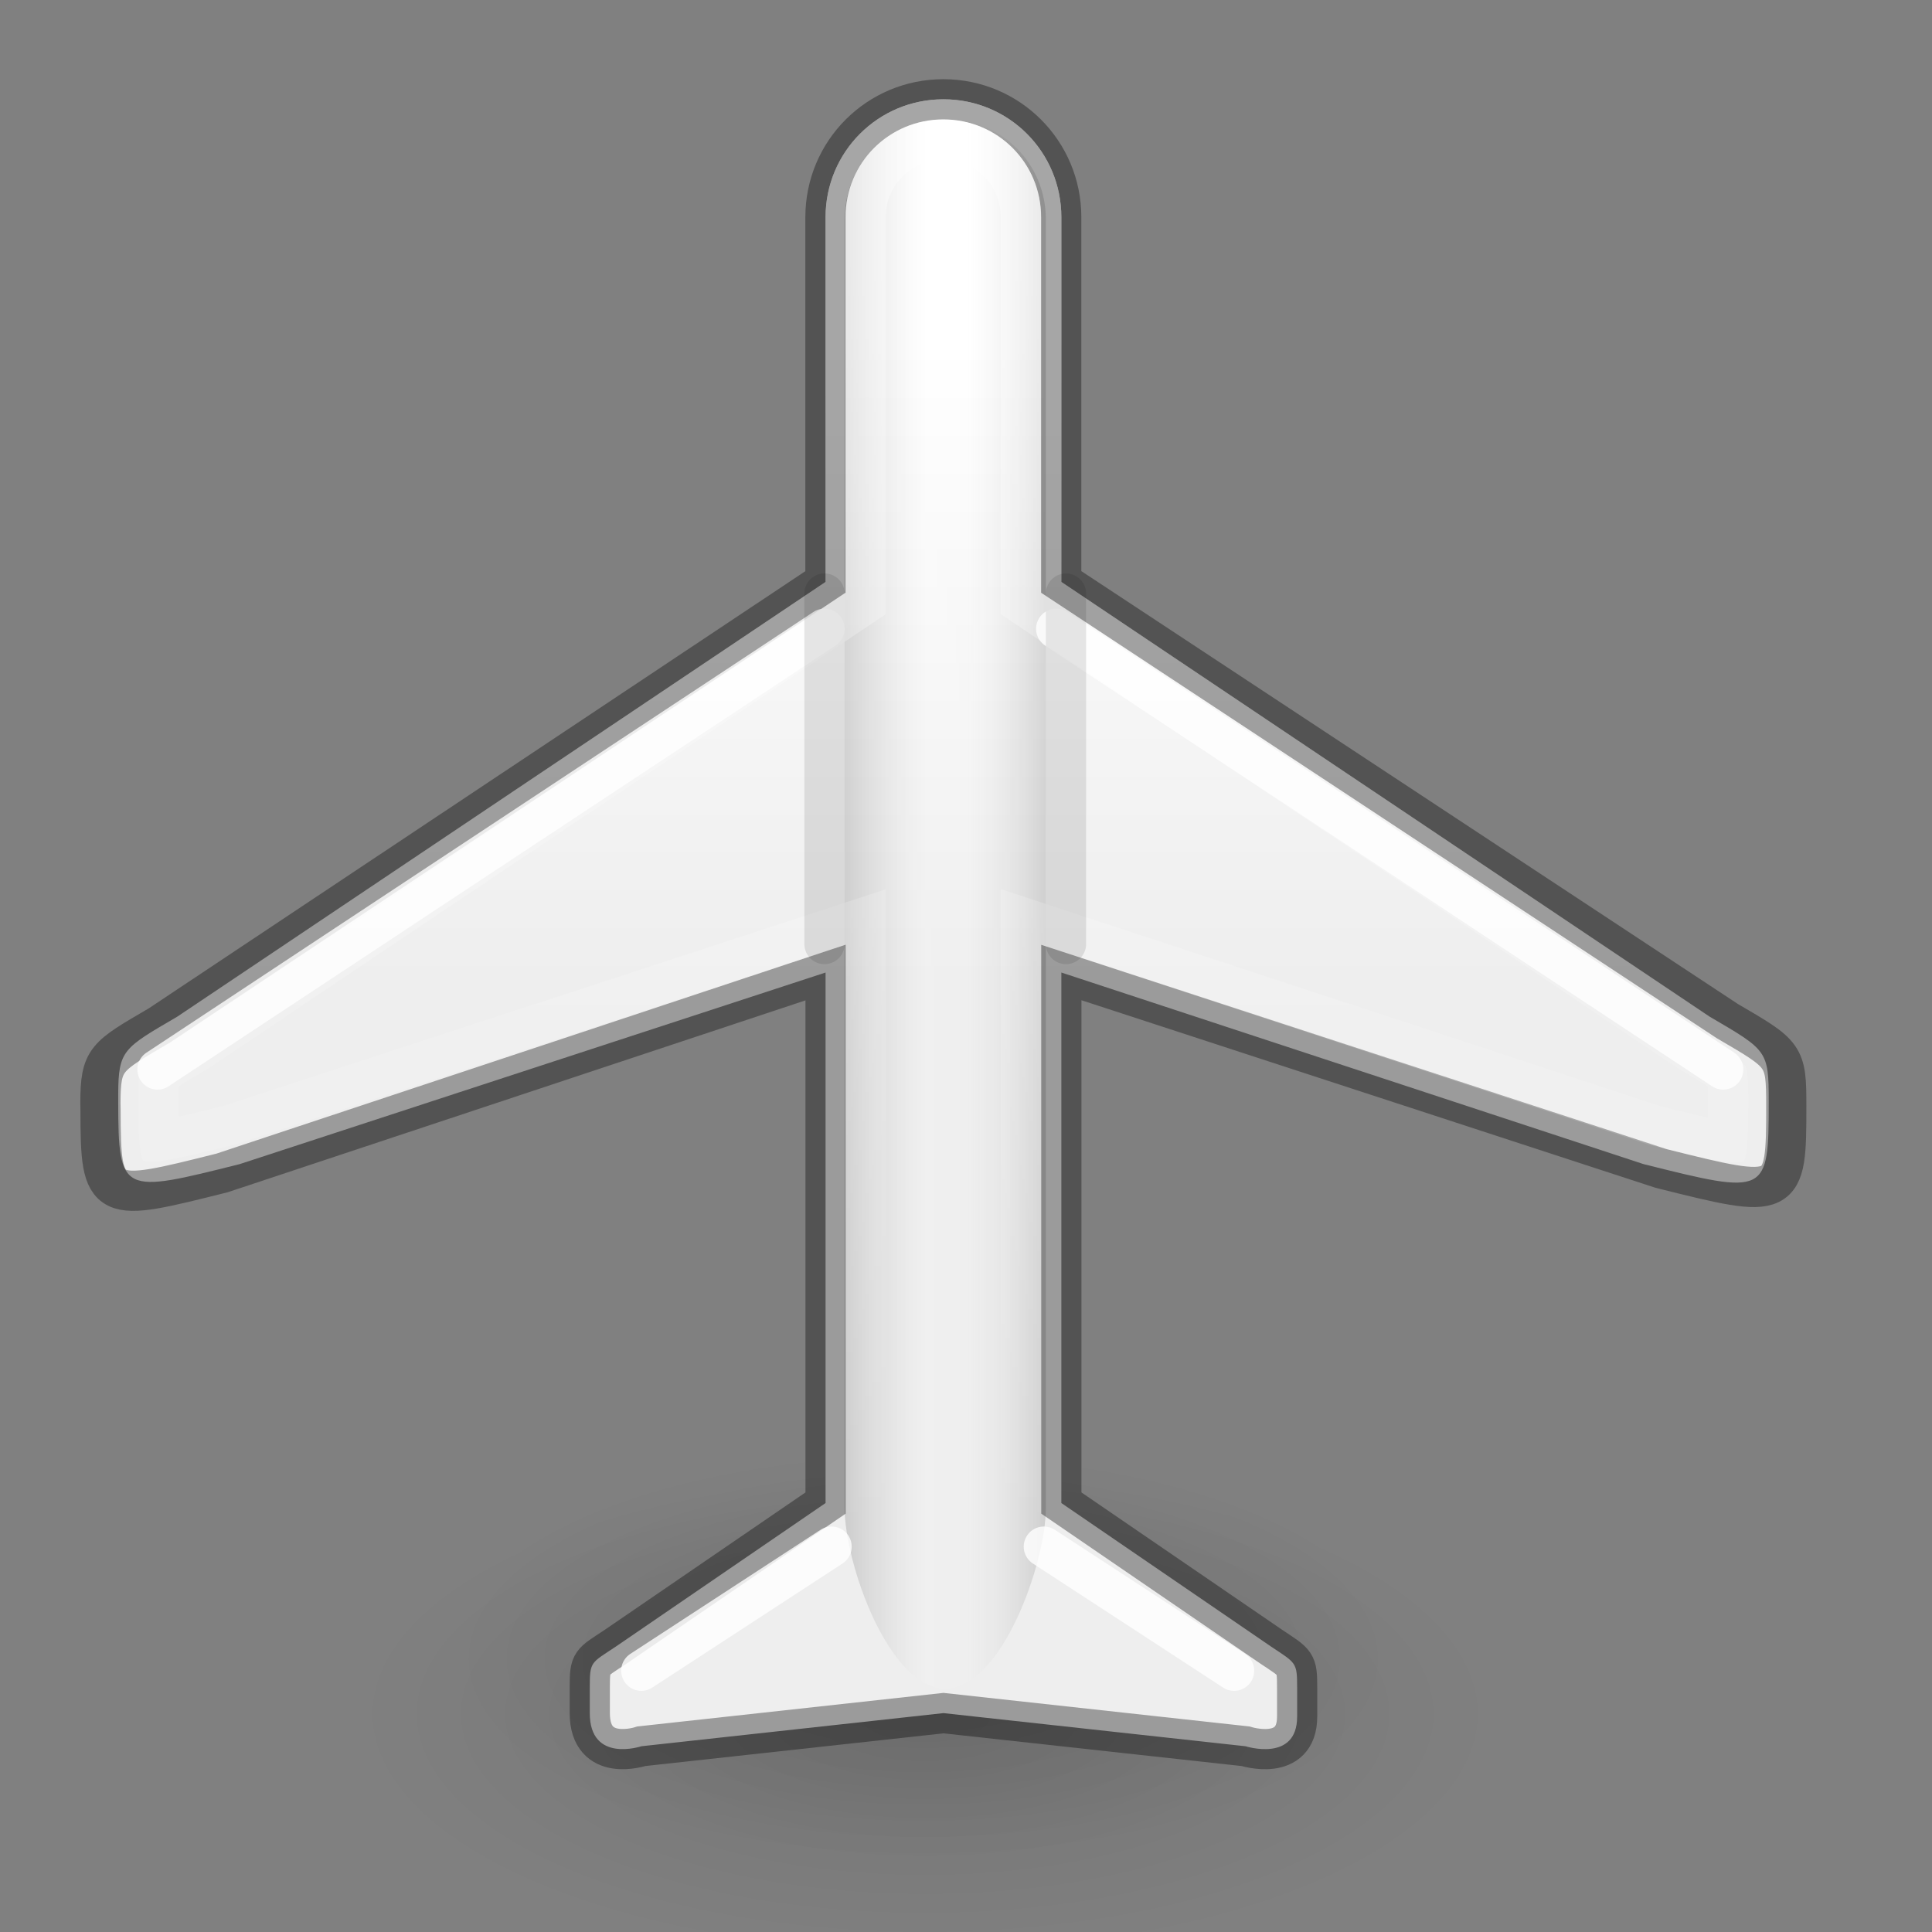 <?xml version="1.0" encoding="UTF-8" standalone="no"?>
<svg
   xmlns:dc="http://purl.org/dc/elements/1.1/"
   xmlns:cc="http://creativecommons.org/ns#"
   xmlns:rdf="http://www.w3.org/1999/02/22-rdf-syntax-ns#"
   xmlns:svg="http://www.w3.org/2000/svg"
   xmlns="http://www.w3.org/2000/svg"
   xmlns:xlink="http://www.w3.org/1999/xlink"
   width="48px"
   height="48px"
   viewBox="0 0 48 48"
   id="SVGRoot"
   version="1.1">
  <rect x="0" y="0" width="48" height="48" fill="#808080" stroke="none"/>
  <defs
     id="defs28337">
    <linearGradient
       xlink:href="#linearGradient28241"
       id="linearGradient28247"
       x1="321"
       y1="254"
       x2="321"
       y2="286"
       gradientUnits="userSpaceOnUse" />
    <linearGradient
       id="linearGradient28241">
      <stop
         style="stop-color:#ffffff;stop-opacity:1;"
         offset="0"
         id="stop28243" />
      <stop
         style="stop-color:#ffffff;stop-opacity:0;"
         offset="1"
         id="stop28245" />
    </linearGradient>
    <clipPath
       clipPathUnits="userSpaceOnUse"
       id="clipPath28237">
      <path
         style="fill:#dd8888;fill-opacity:1;stroke:none;stroke-width:1;stroke-opacity:0.349"
         d="m 321.453,250.518 c -1.354,0 -2.43,1.074 -2.43,2.428 l 0,9.326 -16.342,10.957 -0.012,0.008 c -0.671,0.391 -0.999,0.607 -1.096,0.727 -0.096,0.119 -0.118,0.239 -0.121,0.764 l 0,0.002 0,0.182 c 8.1e-4,0.577 0.012,1 0.055,1.24 0.042,0.24 0.06,0.224 0.08,0.234 0.021,0.01 0.214,0.043 0.598,-0.021 0.381,-0.064 0.931,-0.2 1.654,-0.381 l 0.012,-0.002 15.172,-4.963 0,14.131 -5.436,3.721 -0.002,0.002 c -0.316,0.211 -0.439,0.313 -0.418,0.283 0.021,-0.029 3e-5,-0.01 0,0.307 l 0,0.641 c 0,0.228 0.049,0.297 0.074,0.326 0.025,0.029 0.061,0.048 0.143,0.06 0.163,0.025 0.404,-0.037 0.404,-0.037 l 0.051,-0.018 7.613,-0.836 7.609,0.836 0.047,0.016 c 0,0 0.251,0.063 0.426,0.041 0.088,-0.011 0.129,-0.033 0.146,-0.051 0.018,-0.018 0.057,-0.054 0.057,-0.246 l 0,-0.732 c 0,-0.303 -0.019,-0.325 -0.004,-0.303 0.015,0.022 -0.101,-0.079 -0.414,-0.287 l -0.002,-0.002 -5.438,-3.721 0,-14.133 15.1,4.969 c 0.755,0.189 1.327,0.331 1.723,0.396 0.4,0.066 0.602,0.03 0.623,0.019 0.021,-0.011 0.038,0.006 0.078,-0.238 0.041,-0.244 0.049,-0.671 0.049,-1.252 0,-0.628 -0.022,-0.811 -0.104,-0.926 -0.082,-0.115 -0.397,-0.33 -1.113,-0.748 l -0.014,-0.008 -16.342,-10.957 0,-9.326 c 0,-1.354 -1.074,-2.428 -2.428,-2.428 z"
         id="path28239" />
    </clipPath>
    <linearGradient
       gradientTransform="translate(-296.931,-246.382)"
       xlink:href="#linearGradient27910"
       id="linearGradient27916"
       x1="318.5"
       y1="270"
       x2="324.5"
       y2="270"
       gradientUnits="userSpaceOnUse" />
    <linearGradient
       id="linearGradient27910">
      <stop
         style="stop-color:#000000;stop-opacity:1"
         offset="0"
         id="stop27912" />
      <stop
         id="stop27918"
         offset="0.417"
         style="stop-color:#ffffff;stop-opacity:0.498;" />
      <stop
         style="stop-color:#ffffff;stop-opacity:0.247;"
         offset="0.583"
         id="stop27920" />
      <stop
         style="stop-color:#000000;stop-opacity:1"
         offset="1"
         id="stop27914" />
    </linearGradient>
    <radialGradient
       xlink:href="#linearGradient27900"
       id="radialGradient27906"
       cx="8.207"
       cy="1.797"
       fx="8.207"
       fy="1.797"
       r="7.171"
       gradientTransform="matrix(1.997,0.01,-0.01,1.921,-8.167,-1.734)"
       gradientUnits="userSpaceOnUse" />
    <linearGradient
       id="linearGradient27900">
      <stop
         style="stop-color:#ffffff;stop-opacity:1"
         offset="0"
         id="stop27902" />
      <stop
         style="stop-color:#eeeeee;stop-opacity:1"
         offset="1"
         id="stop27904" />
    </linearGradient>
    <radialGradient
       xlink:href="#linearGradient27900"
       id="radialGradient28918"
       cx="8.207"
       cy="1.797"
       fx="8.207"
       fy="1.797"
       r="7.171"
       gradientTransform="matrix(1.997,0.01,-0.01,1.921,-8.167,-1.734)"
       gradientUnits="userSpaceOnUse" />
    <radialGradient
       xlink:href="#linearGradient27900"
       id="radialGradient28926"
       cx="8.207"
       cy="1.797"
       fx="8.207"
       fy="1.797"
       r="7.171"
       gradientTransform="matrix(1.997,0.01,-0.01,1.921,-8.167,-1.734)"
       gradientUnits="userSpaceOnUse" />
    <linearGradient
       xlink:href="#linearGradient28241"
       id="linearGradient27967"
       x1="403.236"
       y1="-439.953"
       x2="403.236"
       y2="-434.49"
       gradientUnits="userSpaceOnUse" />
    <radialGradient
       xlink:href="#linearGradient27900"
       id="radialGradient28938"
       cx="8.207"
       cy="1.797"
       fx="8.207"
       fy="1.797"
       r="7.171"
       gradientTransform="matrix(1.997,0.01,-0.01,1.921,-8.167,-1.734)"
       gradientUnits="userSpaceOnUse" />
    <radialGradient
       xlink:href="#linearGradient27900"
       id="radialGradient28946"
       cx="8.207"
       cy="1.797"
       fx="8.207"
       fy="1.797"
       r="7.171"
       gradientTransform="matrix(1.997,0.01,-0.01,1.921,-8.167,-1.734)"
       gradientUnits="userSpaceOnUse" />
    <radialGradient
       xlink:href="#linearGradient27900"
       id="radialGradient28954"
       cx="8.207"
       cy="1.797"
       fx="8.207"
       fy="1.797"
       r="7.171"
       gradientTransform="matrix(1.997,0.01,-0.01,1.921,-8.167,-1.734)"
       gradientUnits="userSpaceOnUse" />
    <radialGradient
       xlink:href="#linearGradient27900"
       id="radialGradient28962"
       cx="8.207"
       cy="1.797"
       fx="8.207"
       fy="1.797"
       r="7.171"
       gradientTransform="matrix(1.997,0.01,-0.01,1.921,-8.167,-1.734)"
       gradientUnits="userSpaceOnUse" />
    <radialGradient
       xlink:href="#linearGradient27900"
       id="radialGradient28970"
       cx="8.207"
       cy="1.797"
       fx="8.207"
       fy="1.797"
       r="7.171"
       gradientTransform="matrix(1.997,0.01,-0.01,1.921,-8.167,-1.734)"
       gradientUnits="userSpaceOnUse" />
    <radialGradient
       xlink:href="#linearGradient27900"
       id="radialGradient28978"
       cx="8.207"
       cy="1.797"
       fx="8.207"
       fy="1.797"
       r="7.171"
       gradientTransform="matrix(1.997,0.01,-0.01,1.921,-8.167,-1.734)"
       gradientUnits="userSpaceOnUse" />
    <radialGradient
       xlink:href="#linearGradient28323"
       id="radialGradient28333"
       gradientUnits="userSpaceOnUse"
       gradientTransform="matrix(0.857,0,0,0.367,-251.074,-64.056)"
       cx="321"
       cy="290"
       fx="321"
       fy="290"
       r="14" />
    <linearGradient
       id="linearGradient28323">
      <stop
         style="stop-color:#000000;stop-opacity:1;"
         offset="0"
         id="stop28325" />
      <stop
         style="stop-color:#000000;stop-opacity:0;"
         offset="1"
         id="stop28327" />
    </linearGradient>
    <radialGradient
       xlink:href="#linearGradient28323"
       id="radialGradient28329"
       cx="321"
       cy="290"
       fx="321"
       fy="290"
       r="14"
       gradientTransform="matrix(1,0,0,0.429,-296.931,-80.668)"
       gradientUnits="userSpaceOnUse" />
    <radialGradient
       r="7.171"
       fy="1.797"
       fx="8.207"
       cy="1.797"
       cx="8.207"
       gradientTransform="matrix(1.997,0.01,-0.01,1.921,-8.167,-1.734)"
       gradientUnits="userSpaceOnUse"
       id="radialGradient29027"
       xlink:href="#linearGradient27900" />
    <radialGradient
       r="7.171"
       fy="1.797"
       fx="8.207"
       cy="1.797"
       cx="8.207"
       gradientTransform="matrix(1.997,0.01,-0.01,1.921,-8.167,-1.734)"
       gradientUnits="userSpaceOnUse"
       id="radialGradient29029"
       xlink:href="#linearGradient27900" />
    <radialGradient
       r="7.171"
       fy="1.797"
       fx="8.207"
       cy="1.797"
       cx="8.207"
       gradientTransform="matrix(1.997,0.01,-0.01,1.921,-8.167,-1.734)"
       gradientUnits="userSpaceOnUse"
       id="radialGradient29031"
       xlink:href="#linearGradient27900" />
    <radialGradient
       r="7.171"
       fy="1.797"
       fx="8.207"
       cy="1.797"
       cx="8.207"
       gradientTransform="matrix(1.997,0.01,-0.01,1.921,-8.167,-1.734)"
       gradientUnits="userSpaceOnUse"
       id="radialGradient29033"
       xlink:href="#linearGradient27900" />
    <radialGradient
       r="7.171"
       fy="1.797"
       fx="8.207"
       cy="1.797"
       cx="8.207"
       gradientTransform="matrix(1.997,0.01,-0.01,1.921,-8.167,-1.734)"
       gradientUnits="userSpaceOnUse"
       id="radialGradient29035"
       xlink:href="#linearGradient27900" />
    <radialGradient
       r="7.171"
       fy="1.797"
       fx="8.207"
       cy="1.797"
       cx="8.207"
       gradientTransform="matrix(1.997,0.01,-0.01,1.921,-8.167,-1.734)"
       gradientUnits="userSpaceOnUse"
       id="radialGradient29037"
       xlink:href="#linearGradient27900" />
    <radialGradient
       r="7.171"
       fy="1.797"
       fx="8.207"
       cy="1.797"
       cx="8.207"
       gradientTransform="matrix(1.997,0.01,-0.01,1.921,-8.167,-1.734)"
       gradientUnits="userSpaceOnUse"
       id="radialGradient29039"
       xlink:href="#linearGradient27900" />
    <radialGradient
       r="7.171"
       fy="1.797"
       fx="8.207"
       cy="1.797"
       cx="8.207"
       gradientTransform="matrix(1.997,0.01,-0.01,1.921,-8.167,-1.734)"
       gradientUnits="userSpaceOnUse"
       id="radialGradient29041"
       xlink:href="#linearGradient27900" />
  </defs>
  <g
     id="layer1">
    <g
       id="g29219"
       transform="translate(-1.085,-1.164)">
      <ellipse
         ry="6"
         rx="14"
         cy="43.618"
         cx="24.069"
         id="path28321"
         style="opacity:0.1;fill:url(#radialGradient28329);fill-opacity:1;stroke:none;stroke-width:2;stroke-linecap:round;stroke-linejoin:round;stroke-miterlimit:4;stroke-dasharray:none;stroke-dashoffset:0;stroke-opacity:0.349" />
      <ellipse
         style="opacity:0.1;fill:url(#radialGradient28333);fill-opacity:1;stroke:none;stroke-width:2;stroke-linecap:round;stroke-linejoin:round;stroke-miterlimit:4;stroke-dasharray:none;stroke-dashoffset:0;stroke-opacity:0.349"
         id="ellipse28331"
         cx="24.069"
         cy="42.475"
         rx="12"
         ry="5.143" />
      <g
         style="display:inline;fill:url(#radialGradient27906);fill-opacity:1;stroke:none;stroke-width:0.341;stroke-opacity:0.349"
         transform="matrix(2.929,0,0,2.929,1.093,0.696)"
         id="g27924">
        <g
           id="g27926"
           label="status"
           style="display:inline;fill:url(#radialGradient29029);fill-opacity:1;stroke:none;stroke-width:0.341;stroke-opacity:0.349"
           transform="translate(-393,443)">
          <path
             d="m 394,-433.497 c 9.7e-4,0.794 0.033,0.781 1.031,0.531 l 4.969,-1.625 0,4.5 -1.781,1.219 c -0.209,0.139 -0.219,0.123 -0.219,0.344 l 0,0.219 c 0,0.428 0.438,0.281 0.438,0.281 l 2.562,-0.281 2.562,0.281 c 0,0 0.437,0.14 0.438,-0.25 l 0,-0.25 c 0,-0.212 -0.009,-0.204 -0.219,-0.344 l -1.781,-1.219 0,-4.5 4.938,1.625 c 1.047,0.262 1.063,0.265 1.062,-0.531 0,-0.432 -0.012,-0.434 -0.5,-0.719 l -5.5,-3.688 0,-3.094 c 0,-0.554 -0.446,-1 -1,-1 -0.554,0 -1,0.446 -1,1 l 0,3.094 -5.5,3.688 c -0.457,0.267 -0.498,0.283 -0.5,0.656 l 0,0.062 z"
             id="path27928"
             style="fill:url(#radialGradient29027);fill-opacity:1;stroke:none;stroke-width:0.341;stroke-opacity:0.349" />
          <path
             style="fill:url(#linearGradient27967);fill-opacity:1;stroke:none;stroke-width:0.341;stroke-opacity:0.349"
             id="path27949"
             d="m 394,-433.497 c 9.7e-4,0.794 0.033,0.781 1.031,0.531 l 4.969,-1.625 0,4.5 -1.781,1.219 c -0.209,0.139 -0.219,0.123 -0.219,0.344 l 0,0.219 c 0,0.428 0.438,0.281 0.438,0.281 l 2.562,-0.281 2.562,0.281 c 0,0 0.437,0.14 0.438,-0.25 l 0,-0.25 c 0,-0.212 -0.009,-0.204 -0.219,-0.344 l -1.781,-1.219 0,-4.5 4.938,1.625 c 1.047,0.262 1.063,0.265 1.062,-0.531 0,-0.432 -0.012,-0.434 -0.5,-0.719 l -5.5,-3.688 0,-3.094 c 0,-0.554 -0.446,-1 -1,-1 -0.554,0 -1,0.446 -1,1 l 0,3.094 -5.5,3.688 c -0.457,0.267 -0.498,0.283 -0.5,0.656 l 0,0.062 z" />
          <path
             style="fill:none;fill-opacity:1;stroke:none;stroke-width:0.341;stroke-opacity:0.349"
             id="path27930"
             d="m 394,-433.497 c 9.7e-4,0.794 0.033,0.781 1.031,0.531 l 4.969,-1.625 0,4.5 -1.781,1.219 c -0.209,0.139 -0.219,0.123 -0.219,0.344 l 0,0.219 c 0,0.428 0.438,0.281 0.438,0.281 l 2.562,-0.281 2.562,0.281 c 0,0 0.437,0.14 0.438,-0.25 l 0,-0.25 c 0,-0.212 -0.009,-0.204 -0.219,-0.344 l -1.781,-1.219 0,-4.5 4.938,1.625 c 1.047,0.262 1.063,0.265 1.062,-0.531 0,-0.432 -0.012,-0.434 -0.5,-0.719 l -5.5,-3.688 0,-3.094 c 0,-0.554 -0.446,-1 -1,-1 -0.554,0 -1,0.446 -1,1 l 0,3.094 -5.5,3.688 c -0.457,0.267 -0.498,0.283 -0.5,0.656 l 0,0.062 z" />
        </g>
        <g
           id="g27932"
           style="display:inline;fill:url(#radialGradient29031);fill-opacity:1;stroke:none;stroke-width:0.341;stroke-opacity:0.349"
           transform="translate(-393,443)" />
        <g
           id="g27934"
           style="display:inline;fill:url(#radialGradient29033);fill-opacity:1;stroke:none;stroke-width:0.341;stroke-opacity:0.349"
           transform="translate(-393,443)" />
        <g
           style="fill:url(#radialGradient29035);fill-opacity:1;stroke:none;stroke-width:0.341;stroke-opacity:0.349"
           id="g27936"
           transform="translate(-393,443)" />
        <g
           id="g27938"
           style="display:inline;fill:url(#radialGradient29037);fill-opacity:1;stroke:none;stroke-width:0.341;stroke-opacity:0.349"
           transform="translate(-393,443)" />
        <g
           id="g27940"
           style="display:inline;fill:url(#radialGradient29039);fill-opacity:1;stroke:none;stroke-width:0.341;stroke-opacity:0.349"
           transform="translate(-393,443)" />
        <g
           id="g27942"
           style="display:inline;fill:url(#radialGradient29041);fill-opacity:1;stroke:none;stroke-width:0.341;stroke-opacity:0.349"
           transform="translate(-393,443)" />
      </g>
      <path
         id="rect27908"
         d="m 24.569,4.118 c -1.394,0 -2.5,1.106 -2.5,2.5 l 0,32 c 0,1.394 1.106,4.5 2.5,4.5 1.394,0 2.5,-3.106 2.5,-4.5 l 0,-32 c 0,-1.394 -1.106,-2.5 -2.5,-2.5 z"
         style="opacity:0.2;fill:url(#linearGradient27916);fill-opacity:1;stroke:none;stroke-width:1;stroke-linecap:square;stroke-linejoin:round;stroke-miterlimit:4;stroke-dasharray:none;stroke-dashoffset:0;stroke-opacity:0.349" />
      <g
         id="g27857"
         transform="matrix(2.929,0,0,2.929,1.093,0.696)"
         style="display:inline;fill:none;fill-opacity:1;stroke:#000000;stroke-width:0.341;stroke-opacity:0.349">
        <g
           transform="translate(-393,443)"
           style="display:inline;fill:none;fill-opacity:1;stroke:#000000;stroke-width:0.341;stroke-opacity:0.349"
           label="status"
           id="g27859">
          <path
             style="fill:none;fill-opacity:1;stroke:none;stroke-width:0.341;stroke-opacity:0.349"
             id="path27861"
             d="m 394,-433.497 c 9.7e-4,0.794 0.033,0.781 1.031,0.531 l 4.969,-1.625 0,4.5 -1.781,1.219 c -0.209,0.139 -0.219,0.123 -0.219,0.344 l 0,0.219 c 0,0.428 0.438,0.281 0.438,0.281 l 2.562,-0.281 2.562,0.281 c 0,0 0.437,0.14 0.438,-0.25 l 0,-0.25 c 0,-0.212 -0.009,-0.204 -0.219,-0.344 l -1.781,-1.219 0,-4.5 4.938,1.625 c 1.047,0.262 1.063,0.265 1.062,-0.531 0,-0.432 -0.012,-0.434 -0.5,-0.719 l -5.5,-3.688 0,-3.094 c 0,-0.554 -0.446,-1 -1,-1 -0.554,0 -1,0.446 -1,1 l 0,3.094 -5.5,3.688 c -0.457,0.267 -0.498,0.283 -0.5,0.656 l 0,0.062 z" />
          <path
             d="m 393.85,-433.422 c 9.7e-4,0.794 0.033,0.781 1.031,0.531 l 5.119,-1.7 0,4.5 -1.781,1.219 c -0.209,0.139 -0.219,0.123 -0.219,0.344 l 0,0.219 c 0,0.428 0.438,0.281 0.438,0.281 l 2.562,-0.281 2.562,0.281 c 0,0 0.437,0.14 0.438,-0.25 l 0,-0.25 c 0,-0.212 -0.009,-0.204 -0.219,-0.344 l -1.781,-1.219 0,-4.5 5.087,1.662 c 1.047,0.262 1.063,0.265 1.062,-0.531 0,-0.432 -0.012,-0.434 -0.5,-0.719 l -5.65,-3.725 0,-3.094 c 0,-0.554 -0.446,-1 -1,-1 -0.554,0 -1,0.446 -1,1 l 0,3.094 -5.65,3.762 c -0.457,0.267 -0.498,0.283 -0.5,0.656 z"
             id="path27922"
             style="fill:none;fill-opacity:1;stroke:#000000;stroke-width:0.341;stroke-opacity:0.349" />
        </g>
        <g
           transform="translate(-393,443)"
           style="display:inline;fill:none;fill-opacity:1;stroke:#000000;stroke-width:0.341;stroke-opacity:0.349"
           id="g27863" />
        <g
           transform="translate(-393,443)"
           style="display:inline;fill:none;fill-opacity:1;stroke:#000000;stroke-width:0.341;stroke-opacity:0.349"
           id="g27865" />
        <g
           transform="translate(-393,443)"
           id="g27867"
           style="fill:none;fill-opacity:1;stroke:#000000;stroke-width:0.341;stroke-opacity:0.349" />
        <g
           transform="translate(-393,443)"
           style="display:inline;fill:none;fill-opacity:1;stroke:#000000;stroke-width:0.341;stroke-opacity:0.349"
           id="g27869" />
        <g
           transform="translate(-393,443)"
           style="display:inline;fill:none;fill-opacity:1;stroke:#000000;stroke-width:0.341;stroke-opacity:0.349"
           id="g27871" />
        <g
           transform="translate(-393,443)"
           style="display:inline;fill:none;fill-opacity:1;stroke:#000000;stroke-width:0.341;stroke-opacity:0.349"
           id="g27873" />
      </g>
      <path
         id="path28061"
         d="m 24.521,3.132 c -1.891,0 -3.426,1.541 -3.426,3.432 l 0,8.791 L 5.205,26.006 c -0.644,0.374 -1.044,0.584 -1.338,0.95 -0.3,0.373 -0.341,0.82 -0.343,1.384 l 0,0.006 0,0.183 c 7e-4,0.585 10e-4,1.03 0.069,1.413 0.068,0.383 0.255,0.781 0.623,0.961 0.369,0.18 0.745,0.145 1.201,0.069 0.456,-0.076 1.014,-0.218 1.745,-0.4 l 0.018,-0.006 13.916,-4.553 0,12.229 -4.999,3.42 c -0.291,0.193 -0.494,0.271 -0.681,0.538 -0.188,0.269 -0.177,0.55 -0.177,0.881 l 0,0.641 c 0,0.398 0.111,0.747 0.326,0.99 0.215,0.243 0.499,0.346 0.738,0.383 0.478,0.073 0.875,-0.074 0.875,-0.074 l -0.103,0.023 7.447,-0.818 7.453,0.818 -0.103,-0.023 c 0,0 0.393,0.139 0.858,0.08 0.233,-0.029 0.51,-0.117 0.732,-0.343 0.223,-0.226 0.349,-0.565 0.349,-0.944 l 0,-0.732 c 0,-0.317 0.006,-0.595 -0.177,-0.864 -0.182,-0.269 -0.385,-0.36 -0.686,-0.561 l 0,0.006 -4.993,-3.42 0,-12.223 13.819,4.547 0.018,0.006 c 0.767,0.192 1.348,0.334 1.819,0.412 0.471,0.078 0.857,0.114 1.23,-0.069 0.373,-0.183 0.56,-0.587 0.623,-0.972 0.064,-0.386 0.063,-0.828 0.063,-1.413 0,-0.637 0.001,-1.092 -0.292,-1.504 -0.287,-0.405 -0.706,-0.617 -1.396,-1.018 l -0.029,-0.018 -15.855,-10.633 0,-8.791 c 0,-1.891 -1.541,-3.432 -3.432,-3.432 z m 0,1.001 c 1.354,0 2.431,1.077 2.431,2.431 l 0,9.323 16.342,10.959 0.012,0.006 c 0.716,0.418 1.034,0.634 1.115,0.749 0.082,0.115 0.103,0.299 0.103,0.927 0,0.581 -0.012,1.008 -0.051,1.253 -0.04,0.245 -0.053,0.224 -0.074,0.235 -0.021,0.012 -0.224,0.049 -0.623,-0.018 -0.4,-0.066 -0.978,-0.209 -1.745,-0.4 l -15.078,-4.965 0,14.134 5.434,3.718 0.006,0.006 c 0.313,0.209 0.427,0.308 0.412,0.286 -0.015,-0.023 0.006,4.1e-4 0.006,0.303 l 0,0.732 c 0,0.192 -0.04,0.228 -0.057,0.246 -0.018,0.018 -0.061,0.04 -0.149,0.051 -0.175,0.023 -0.423,-0.046 -0.423,-0.046 l -0.051,-0.012 -7.607,-0.835 -7.613,0.835 -0.052,0.018 c 0,0 -0.243,0.059 -0.406,0.034 -0.081,-0.012 -0.112,-0.029 -0.137,-0.057 -0.026,-0.029 -0.074,-0.098 -0.074,-0.326 l 0,-0.641 c 0,-0.316 0.021,-0.338 0,-0.309 -0.021,0.029 0.101,-0.075 0.418,-0.286 l 5.44,-3.718 0,-14.134 -15.175,4.965 c -0.731,0.183 -1.28,0.319 -1.664,0.383 -0.384,0.064 -0.58,0.033 -0.601,0.023 -0.021,-0.009 -0.038,0.006 -0.08,-0.235 -0.043,-0.24 -0.051,-0.663 -0.052,-1.241 l 0,-0.183 c 0.002,-0.528 0.023,-0.647 0.12,-0.766 0.096,-0.12 0.422,-0.335 1.093,-0.726 l 0.018,-0.006 16.342,-10.959 0,-9.323 c 0,-1.354 1.071,-2.431 2.425,-2.431 z"
         style="color:#000000;font-style:normal;font-variant:normal;font-weight:normal;font-stretch:normal;font-size:medium;line-height:normal;font-family:sans-serif;text-indent:0;text-align:start;text-decoration:none;text-decoration-line:none;text-decoration-style:solid;text-decoration-color:#000000;letter-spacing:normal;word-spacing:normal;text-transform:none;direction:ltr;block-progression:tb;writing-mode:lr-tb;baseline-shift:baseline;text-anchor:start;white-space:normal;shape-padding:0;clip-rule:nonzero;display:inline;overflow:visible;visibility:visible;opacity:1;isolation:auto;mix-blend-mode:normal;color-interpolation:sRGB;color-interpolation-filters:linearRGB;solid-color:#000000;solid-opacity:1;fill:none;fill-opacity:0.349;fill-rule:nonzero;stroke:none;stroke-width:1;stroke-linecap:butt;stroke-linejoin:miter;stroke-miterlimit:4;stroke-dasharray:none;stroke-dashoffset:0;stroke-opacity:1;color-rendering:auto;image-rendering:auto;shape-rendering:auto;text-rendering:auto;enable-background:accumulate" />
      <path
         clip-path="url(#clipPath28237)"
         style="fill:none;fill-opacity:1;stroke:url(#linearGradient28247);stroke-width:2;stroke-miterlimit:4;stroke-dasharray:none;stroke-opacity:0.349"
         d="m 321.453,250.518 c -1.354,0 -2.43,1.074 -2.43,2.428 l 0,9.326 -16.342,10.957 -0.012,0.008 c -0.671,0.391 -0.999,0.607 -1.096,0.727 -0.096,0.119 -0.118,0.239 -0.121,0.764 l 0,0.002 0,0.182 c 8.1e-4,0.577 0.012,1 0.055,1.24 0.042,0.24 0.06,0.224 0.08,0.234 0.021,0.01 0.214,0.043 0.598,-0.021 0.381,-0.064 0.931,-0.2 1.654,-0.381 l 0.012,-0.002 15.172,-4.963 0,14.131 -5.436,3.721 -0.002,0.002 c -0.316,0.211 -0.439,0.313 -0.418,0.283 0.021,-0.029 3e-5,-0.01 0,0.307 l 0,0.641 c 0,0.228 0.049,0.297 0.074,0.326 0.025,0.029 0.061,0.048 0.143,0.06 0.163,0.025 0.404,-0.037 0.404,-0.037 l 0.051,-0.018 7.613,-0.836 7.609,0.836 0.047,0.016 c 0,0 0.251,0.063 0.426,0.041 0.088,-0.011 0.129,-0.033 0.146,-0.051 0.018,-0.018 0.057,-0.054 0.057,-0.246 l 0,-0.732 c 0,-0.303 -0.019,-0.325 -0.004,-0.303 0.015,0.022 -0.101,-0.079 -0.414,-0.287 l -0.002,-0.002 -5.438,-3.721 0,-14.133 15.1,4.969 c 0.755,0.189 1.327,0.331 1.723,0.396 0.4,0.066 0.602,0.03 0.623,0.019 0.021,-0.011 0.038,0.006 0.078,-0.238 0.041,-0.244 0.049,-0.671 0.049,-1.252 0,-0.628 -0.022,-0.811 -0.104,-0.926 -0.082,-0.115 -0.397,-0.33 -1.113,-0.748 l -0.014,-0.008 -16.342,-10.957 0,-9.326 c 0,-1.354 -1.074,-2.428 -2.428,-2.428 z"
         id="path28235"
         transform="translate(-296.931,-246.382)" />
      <path
         style="opacity:0.8;fill:none;fill-rule:evenodd;stroke:#ffffff;stroke-width:1px;stroke-linecap:round;stroke-linejoin:miter;stroke-opacity:1"
         d="M 21.569,16.786 4.998,27.735"
         id="path29215" />
      <path
         id="path29217"
         d="m 27.326,16.786 16.571,10.949"
         style="opacity:0.8;fill:none;fill-rule:evenodd;stroke:#ffffff;stroke-width:1px;stroke-linecap:round;stroke-linejoin:miter;stroke-opacity:1" />
      <path
         id="path27971"
         d="m 21.569,15.911 0,8.707"
         style="opacity:0.1;fill:none;fill-rule:evenodd;stroke:#000000;stroke-width:1px;stroke-linecap:round;stroke-linejoin:miter;stroke-opacity:1" />
      <path
         style="opacity:0.1;fill:none;fill-rule:evenodd;stroke:#000000;stroke-width:1px;stroke-linecap:round;stroke-linejoin:miter;stroke-opacity:1"
         d="m 27.569,15.911 0,8.707"
         id="path27973" />
      <path
         id="path29252"
         d="m 21.745,39.59 -4.727,3.083"
         style="opacity:0.8;fill:none;fill-rule:evenodd;stroke:#ffffff;stroke-width:1px;stroke-linecap:round;stroke-linejoin:miter;stroke-opacity:1" />
      <path
         style="opacity:0.8;fill:none;fill-rule:evenodd;stroke:#ffffff;stroke-width:1px;stroke-linecap:round;stroke-linejoin:miter;stroke-opacity:1"
         d="m 27.019,39.59 4.727,3.083"
         id="path29254" />
    </g>
  </g>
</svg>
